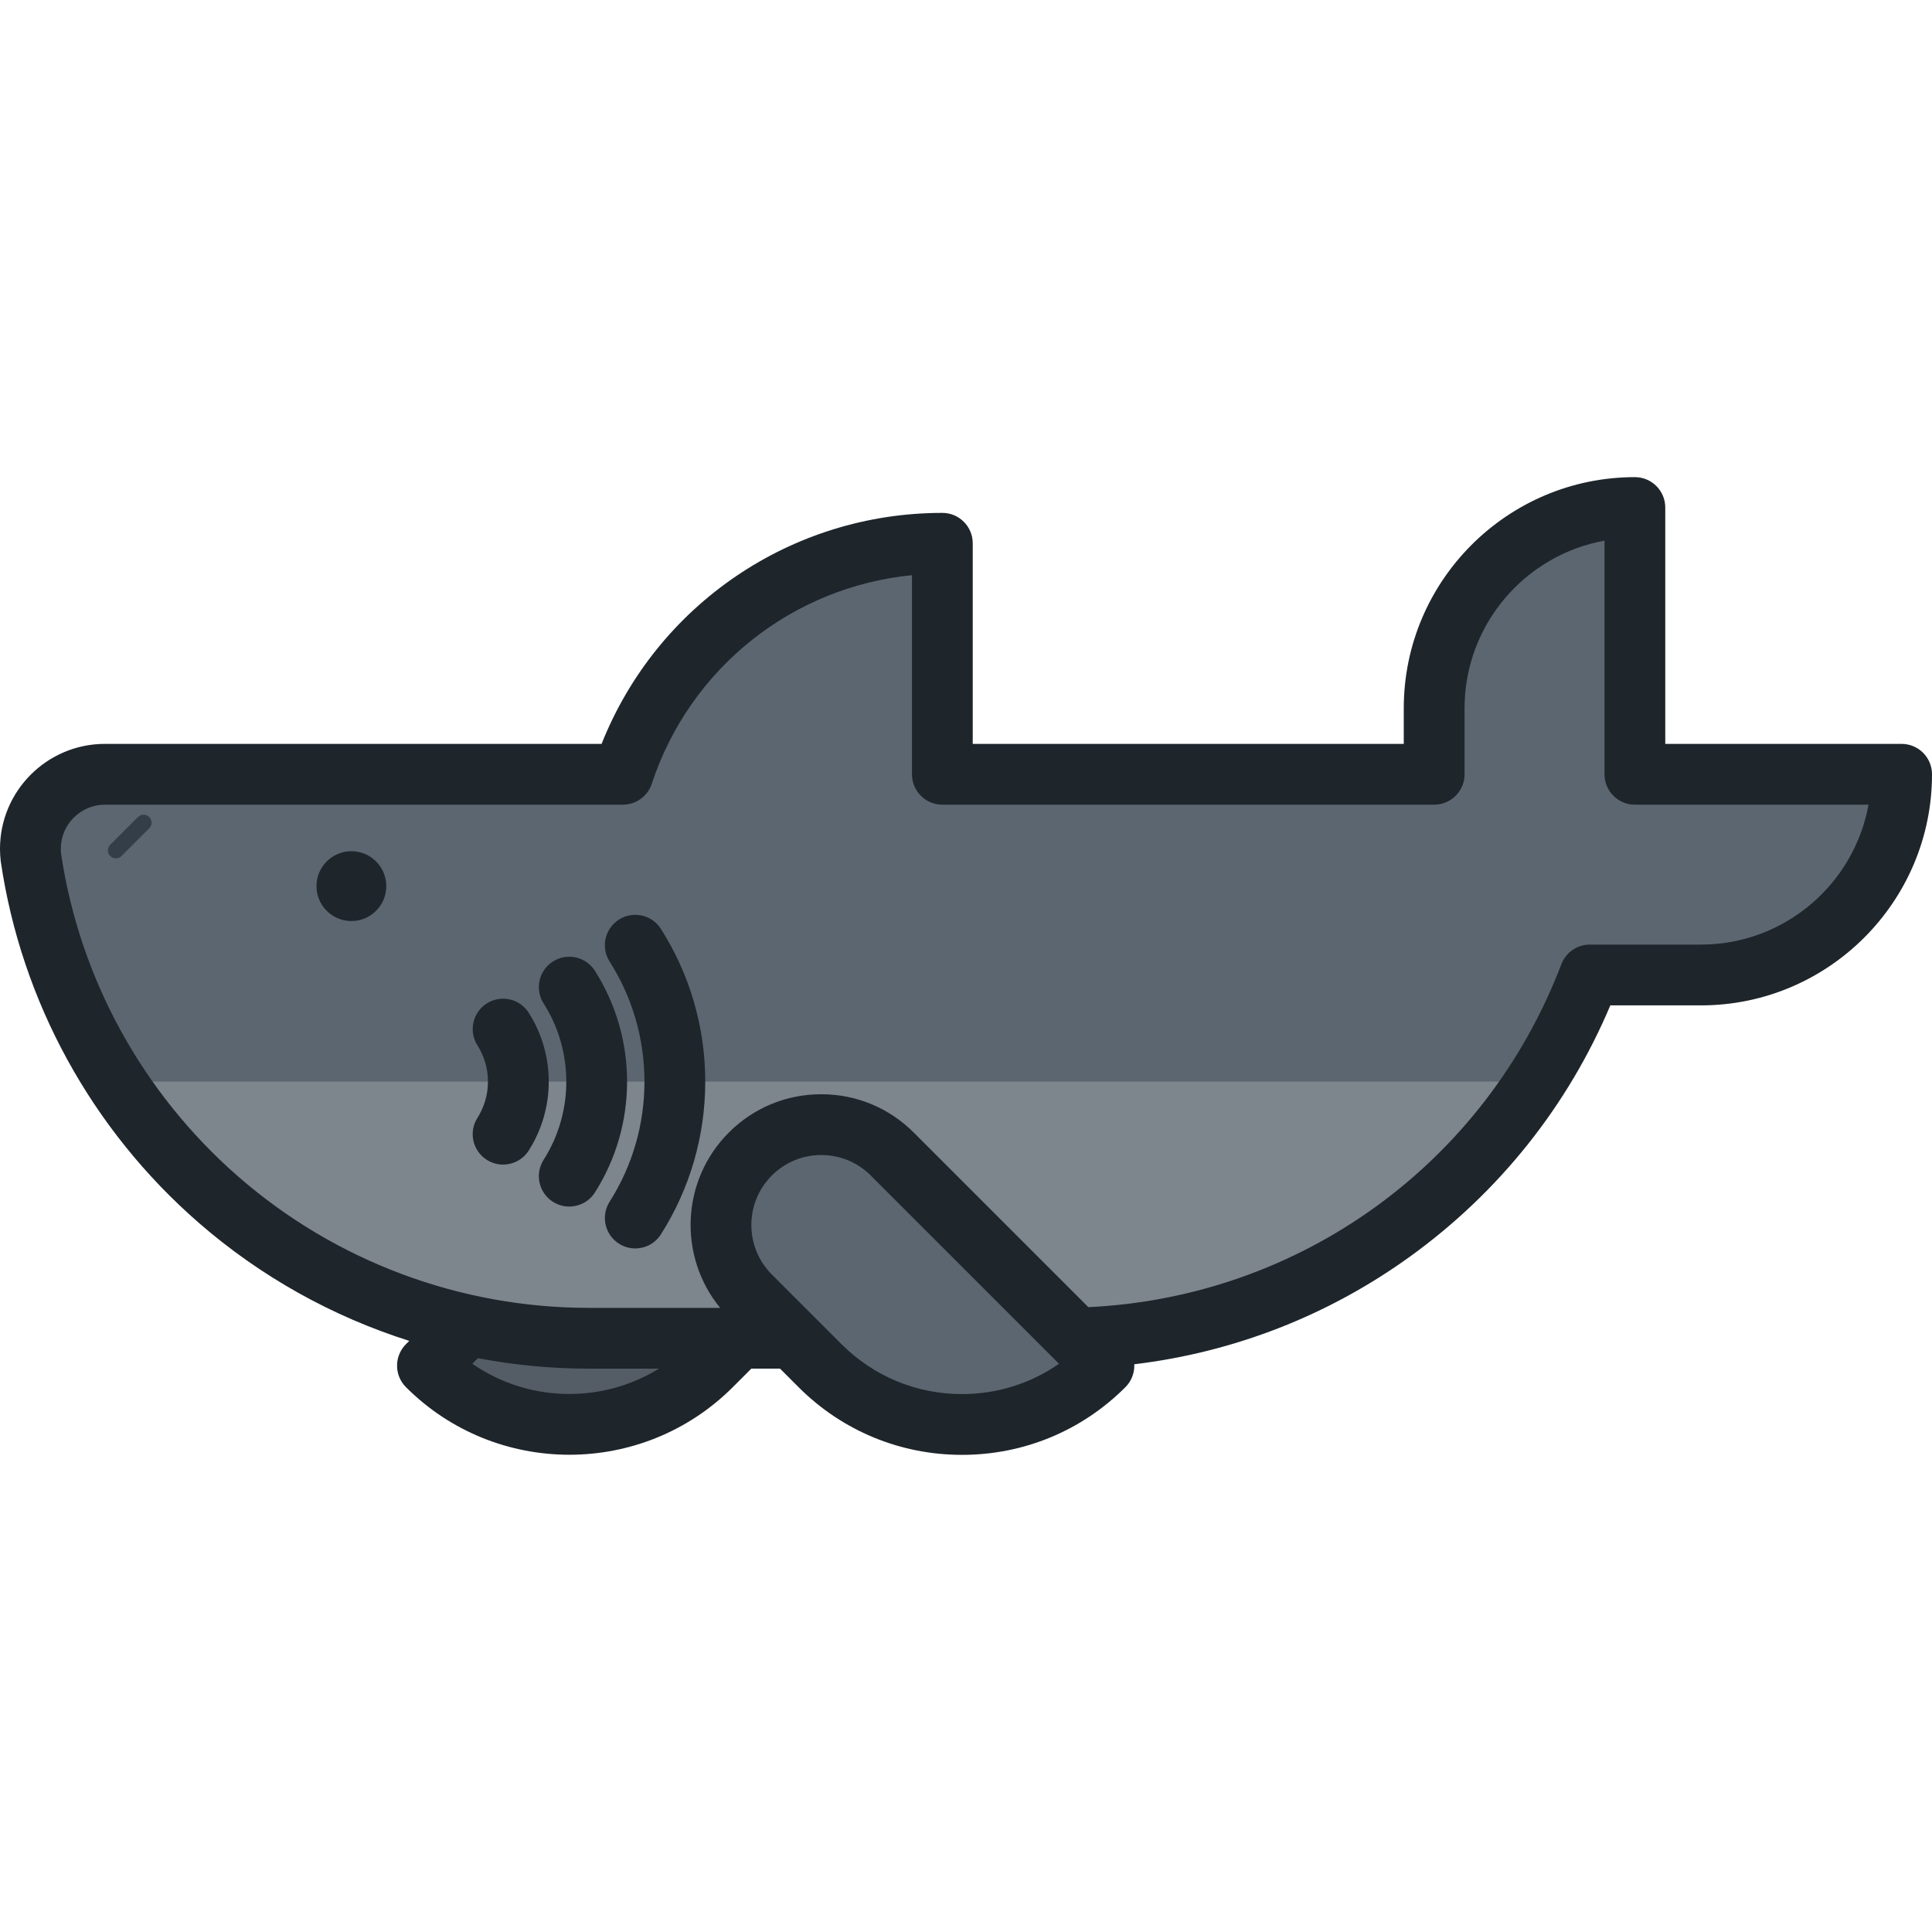 <?xml version="1.0" encoding="iso-8859-1"?>
<!-- Generator: Adobe Illustrator 19.0.0, SVG Export Plug-In . SVG Version: 6.00 Build 0)  -->
<svg version="1.1" id="Layer_1" xmlns="http://www.w3.org/2000/svg" xmlns:xlink="http://www.w3.org/1999/xlink" x="0px" y="0px"
	 viewBox="0 0 511.999 511.999" style="enable-background:new 0 0 511.999 511.999;" xml:space="preserve">
<path style="fill:#545D66;" d="M206.976,343.444c10.388-10.387,10.388-27.226,0-37.615c-10.386-10.386-27.226-10.386-37.612,0.001
	l-56.09,56.09c20.773,20.772,54.451,20.773,75.223,0L206.976,343.444z"/>
<path style="fill:#5C6670;" d="M433.258,205.193v-70.689c-29.377-0.001-53.191,23.813-53.193,53.19v17.498H249.729v-61.215
	c-39.476,0-72.938,25.667-84.663,61.215H27.798c-10.903,0-19.744,8.84-19.744,19.746c0,0.773,0.044,1.536,0.131,2.285
	C18.838,299.32,80.972,354.65,156.031,354.65h125.567c63.808,0,118.267-39.988,139.708-96.268h29.451
	c29.376,0,53.189-23.814,53.189-53.191L433.258,205.193z"/>
<path style="fill:#7D868C;" d="M30.703,286.643c26.66,40.939,72.83,68.009,125.328,68.009h125.567
	c52.498,0,98.668-27.07,125.33-68.009H30.703z"/>
<path style="fill:#333E48;" d="M30.703,227.477c-0.54,0-1.083-0.206-1.494-0.619c-0.825-0.826-0.825-2.164,0-2.989l7.352-7.352
	c0.825-0.825,2.164-0.825,2.988,0c0.826,0.825,0.826,2.164,0,2.988l-7.351,7.352C31.786,227.27,31.245,227.477,30.703,227.477z"/>
<path style="fill:#5C6670;" d="M198.844,343.444c-10.387-10.387-10.387-27.226,0-37.615c10.386-10.386,27.226-10.386,37.612,0.001
	l56.09,56.09c-20.774,20.772-54.452,20.773-75.225,0L198.844,343.444z"/>
<path style="fill:#1E252B;" d="M93.121,225.583c-5.109,0-9.251,4.141-9.251,9.251c0,5.11,4.141,9.252,9.251,9.252
	c5.109,0,9.252-4.142,9.252-9.252C102.373,229.724,98.231,225.583,93.121,225.583z M509.642,199.496
	c-1.511-1.511-3.559-2.359-5.696-2.359h-62.633v-62.635c0-4.448-3.605-8.054-8.054-8.054c-0.002,0,0,0-0.002,0
	c-33.766,0-61.243,27.475-61.245,61.244v9.444H257.784v-53.161c0-4.448-3.606-8.054-8.054-8.054
	c-40.073,0-75.652,24.367-90.303,61.215H27.798C12.47,197.138,0,209.61,0,224.939c0,1.066,0.061,2.144,0.183,3.202
	c0.01,0.087,0.021,0.174,0.034,0.26c5.466,37,24.093,70.968,52.45,95.648c16.378,14.255,35.398,24.84,55.79,31.297l-0.877,0.877
	c-1.511,1.51-2.359,3.559-2.359,5.695c0,2.136,0.848,4.185,2.359,5.695c11.942,11.941,27.622,17.911,43.308,17.91
	c15.681-0.001,31.367-5.971,43.306-17.909l4.912-4.911h7.611l4.91,4.91c11.567,11.568,26.948,17.938,43.307,17.938
	s31.74-6.37,43.308-17.938c1.511-1.511,2.359-3.559,2.359-5.696c0-0.125-0.013-0.248-0.019-0.373
	c26.396-3.169,51.45-12.91,73.16-28.596c23.555-17.019,41.792-39.929,53.009-66.513h24.006c33.769,0,61.243-27.475,61.243-61.245
	C512,203.055,511.152,201.007,509.642,199.496z M125.175,361.411l1.476-1.476c9.626,1.826,19.458,2.771,29.381,2.771h18.581
	C159.458,372.07,139.924,371.643,125.175,361.411z M254.933,369.445c-12.057,0-23.391-4.695-31.917-13.22l-18.477-18.477
	c-7.23-7.23-7.23-18.993,0-26.224c3.502-3.502,8.157-5.43,13.11-5.43c4.953,0,9.609,1.929,13.111,5.431l49.891,49.891
	C273.155,366.635,264.258,369.445,254.933,369.445z M450.757,250.329h-29.451c-3.342,0-6.336,2.064-7.527,5.187
	c-20.113,52.799-69.133,88.223-125.352,90.894l-46.276-46.276c-6.544-6.544-15.246-10.15-24.501-10.15
	c-9.256,0-17.957,3.604-24.501,10.149c-12.693,12.694-13.457,32.865-2.3,46.463h-34.816c-34.127,0-67.079-12.323-92.788-34.698
	c-25.424-22.127-42.136-52.561-47.069-85.707c-0.044-0.415-0.065-0.836-0.065-1.252c0-6.447,5.244-11.692,11.69-11.692h137.268
	c3.476,0,6.559-2.231,7.65-5.532c10.137-30.73,37.271-52.158,68.96-55.287v52.765c0,4.448,3.606,8.054,8.054,8.054h130.335
	c4.449,0,8.054-3.606,8.054-8.054v-17.498c0.002-22.141,16.025-40.609,37.084-44.417v61.916c0,2.136,0.848,4.185,2.358,5.695
	c1.511,1.511,3.559,2.359,5.696,2.359h61.913C491.364,234.306,472.897,250.329,450.757,250.329z M164.031,243.698
	c-3.754,2.387-4.862,7.365-2.475,11.118c6.042,9.502,9.235,20.508,9.234,31.827c0,11.321-3.194,22.326-9.234,31.824
	c-2.386,3.754-1.278,8.732,2.475,11.118c1.34,0.853,2.836,1.259,4.314,1.259c2.663,0,5.27-1.32,6.805-3.734
	c7.685-12.087,11.748-26.081,11.749-40.467s-4.062-28.38-11.749-40.47C172.763,242.42,167.784,241.31,164.031,243.698z
	 M157.656,257.273c-2.387-3.754-7.365-4.862-11.119-2.475c-3.753,2.387-4.862,7.365-2.475,11.119
	c3.934,6.186,6.013,13.353,6.013,20.727s-2.079,14.541-6.013,20.727c-2.386,3.754-1.278,8.732,2.475,11.119
	c1.34,0.852,2.836,1.259,4.314,1.259c2.663,0,5.27-1.32,6.804-3.734c5.579-8.774,8.527-18.93,8.527-29.371
	C166.183,276.203,163.234,266.047,157.656,257.273z M140.122,268.397c-2.387-3.753-7.365-4.863-11.119-2.474
	c-3.753,2.386-4.862,7.364-2.475,11.118c1.821,2.864,2.785,6.185,2.785,9.603c0,3.418-0.962,6.738-2.784,9.602
	c-2.387,3.753-1.279,8.732,2.474,11.119c1.34,0.852,2.836,1.259,4.315,1.259c2.662,0,5.27-1.32,6.804-3.733
	c3.468-5.452,5.3-11.762,5.3-18.247C145.421,280.158,143.589,273.849,140.122,268.397z"/>
<g>
</g>
<g>
</g>
<g>
</g>
<g>
</g>
<g>
</g>
<g>
</g>
<g>
</g>
<g>
</g>
<g>
</g>
<g>
</g>
<g>
</g>
<g>
</g>
<g>
</g>
<g>
</g>
<g>
</g>
</svg>

